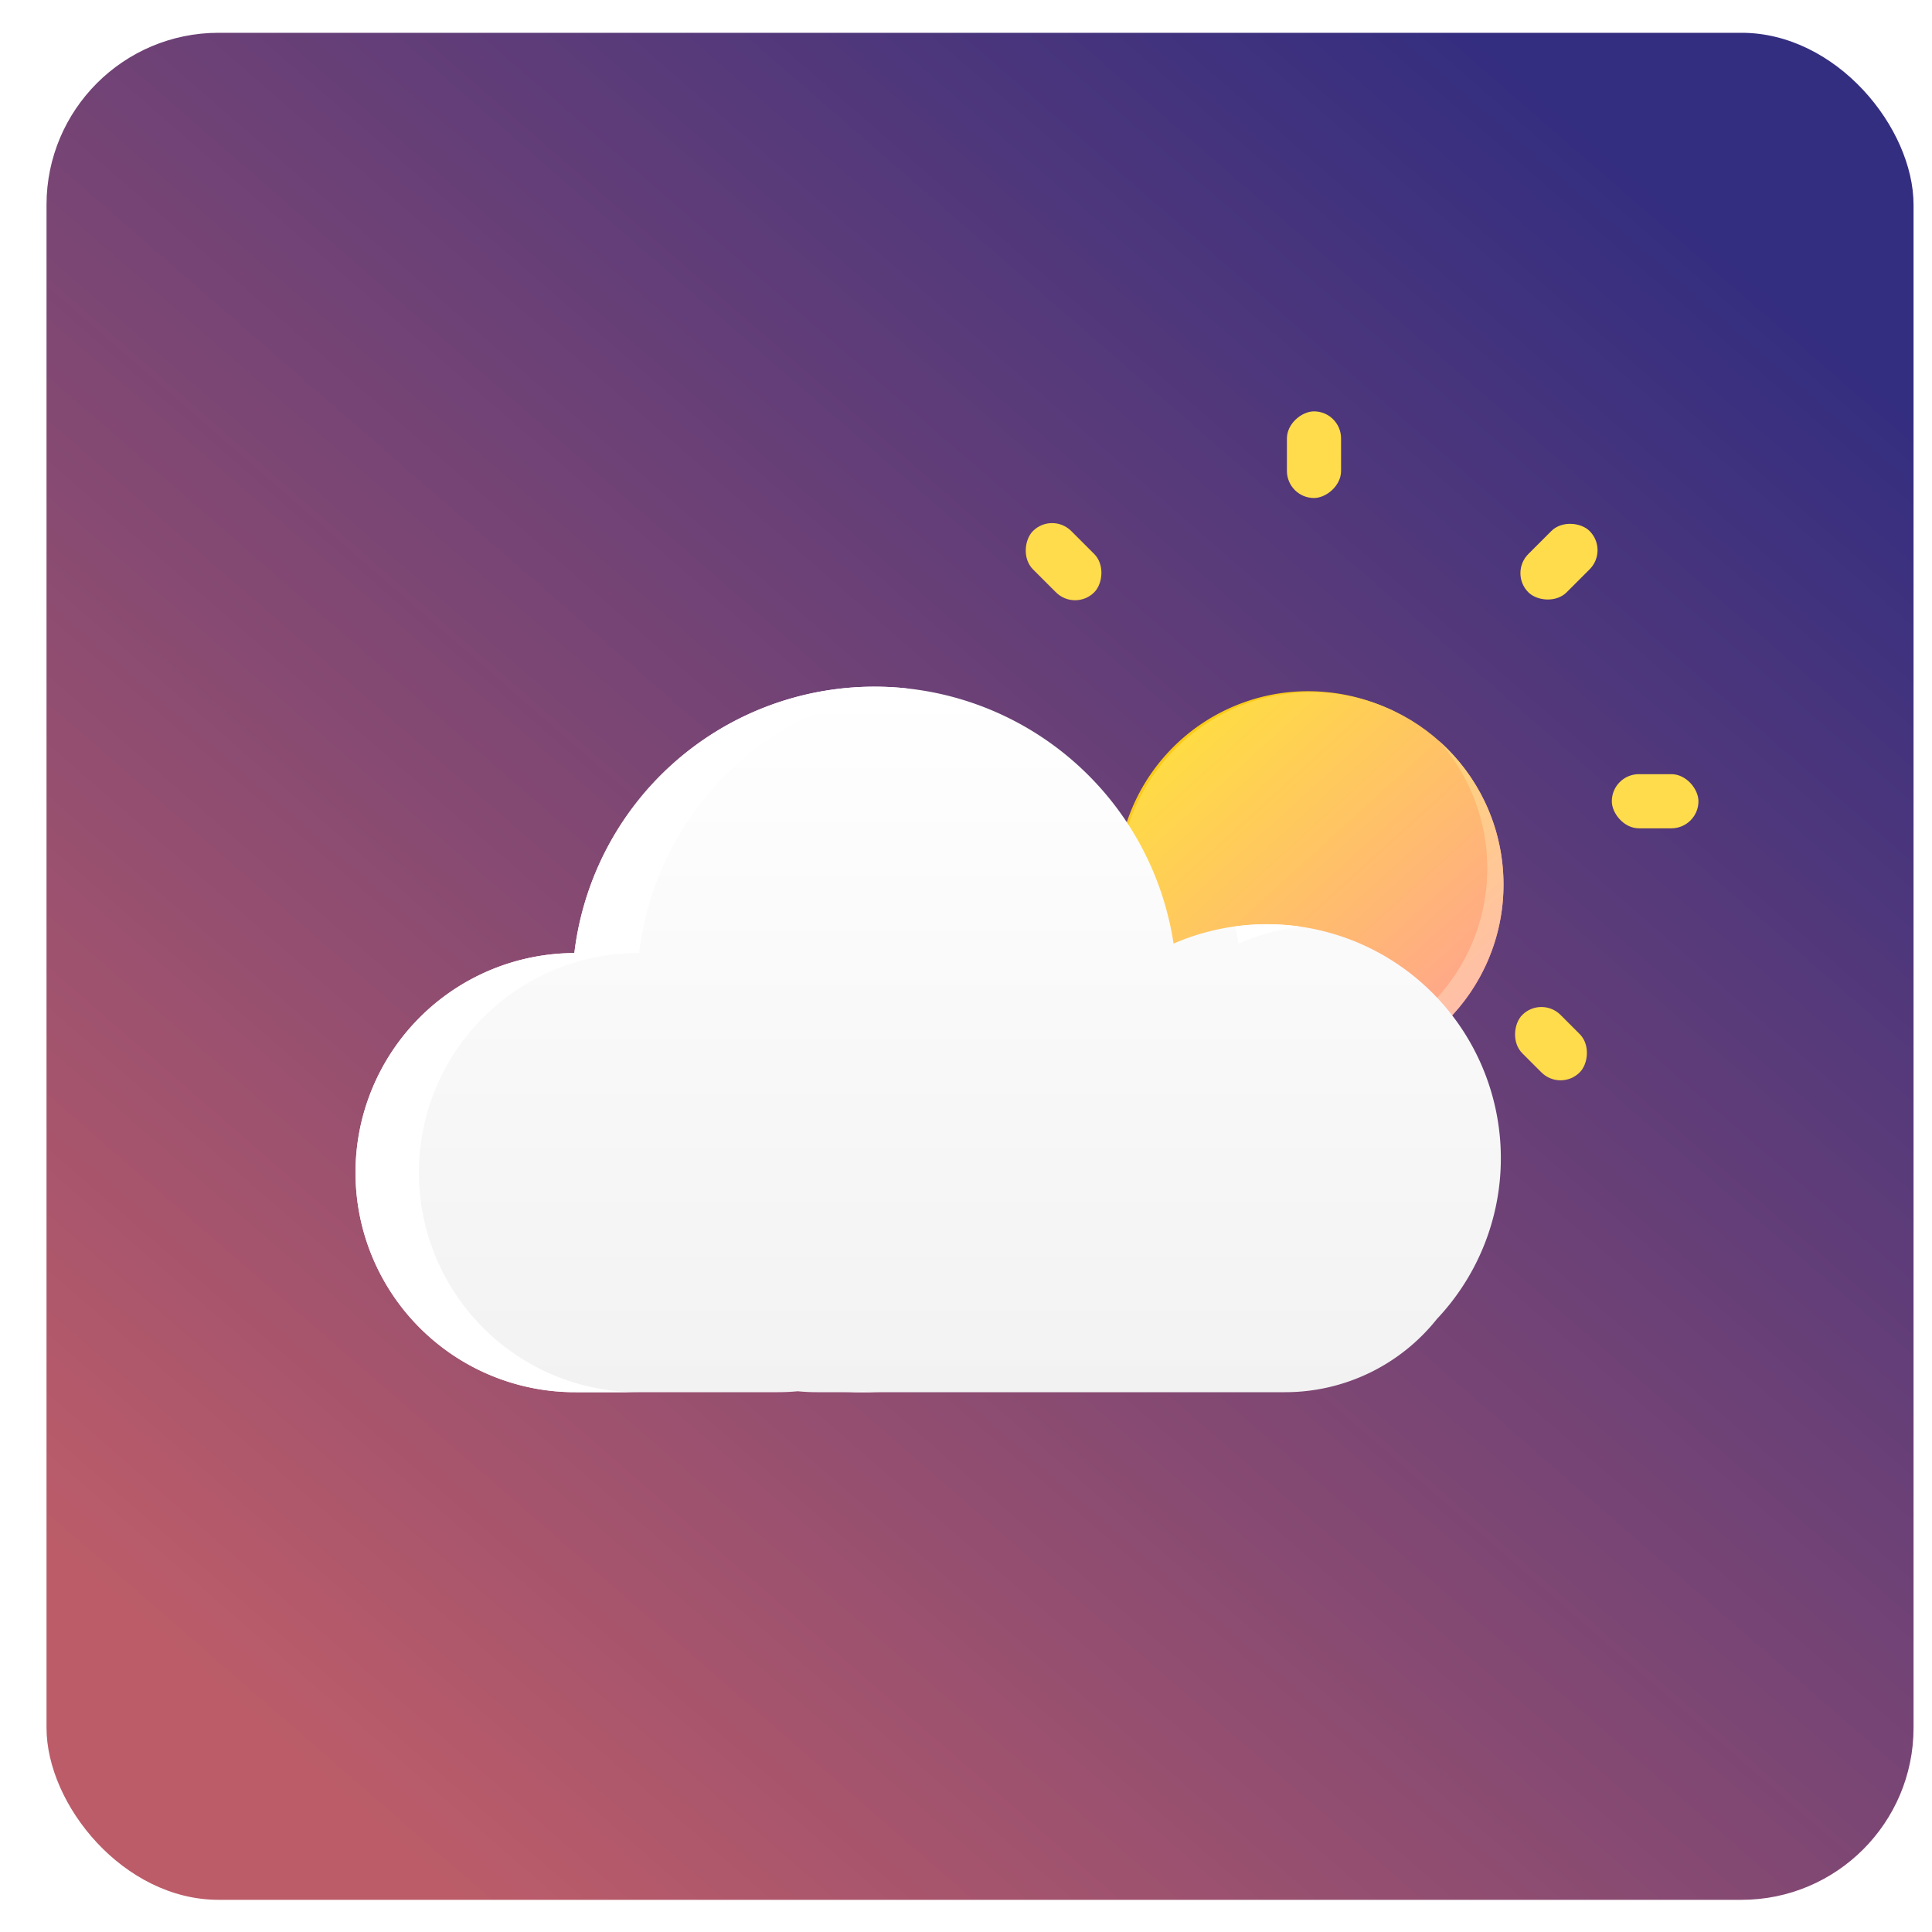 <?xml version="1.0" encoding="UTF-8" standalone="no"?>
<svg
   xmlns:dc="http://purl.org/dc/elements/1.1/"
   xmlns:cc="http://creativecommons.org/ns#"
   xmlns:rdf="http://www.w3.org/1999/02/22-rdf-syntax-ns#"
   xmlns:svg="http://www.w3.org/2000/svg"
   xmlns="http://www.w3.org/2000/svg"
   xmlns:xlink="http://www.w3.org/1999/xlink"
   xmlns:sodipodi="http://sodipodi.sourceforge.net/DTD/sodipodi-0.dtd"
   xmlns:inkscape="http://www.inkscape.org/namespaces/inkscape"
   width="300"
   height="300"
   viewBox="0 0 300 300"
   version="1.1"
   id="svg132"
   sodipodi:docname="sunny-cloudy.svg"
   inkscape:version="0.92.4 (5da689c313, 2019-01-14)">
  <sodipodi:namedview
     pagecolor="#ffffff"
     bordercolor="#666666"
     borderopacity="1"
     objecttolerance="10"
     gridtolerance="10"
     guidetolerance="10"
     inkscape:pageopacity="0"
     inkscape:pageshadow="2"
     inkscape:window-width="1920"
     inkscape:window-height="1001"
     id="namedview134"
     showgrid="false"
     inkscape:zoom="1.5309835"
     inkscape:cx="202.27112"
     inkscape:cy="126.4864"
     inkscape:window-x="-9"
     inkscape:window-y="-9"
     inkscape:window-maximized="1"
     inkscape:current-layer="g128" />
  <defs
     id="defs76">
    <linearGradient
       id="a"
       x1="189.224"
       y1="20.181"
       x2="30.814"
       y2="202.244"
       gradientUnits="userSpaceOnUse">
      <stop
         offset="0"
         stop-color="#342e80"
         id="stop2" />
      <stop
         offset="1"
         stop-color="#bc5c69"
         id="stop4" />
    </linearGradient>
    <linearGradient
       id="b"
       x1="34.409"
       y1="33.705"
       x2="9.373"
       y2="6.874"
       gradientUnits="userSpaceOnUse"
       gradientTransform="scale(1,1)">
      <stop
         offset="0"
         stop-color="#facd0b"
         id="stop7" />
      <stop
         offset="1"
         stop-color="#ffb7a0"
         id="stop9" />
    </linearGradient>
    <filter
       id="c"
       x="116.686"
       y="44.058"
       width="102.927"
       height="102.925"
       filterUnits="userSpaceOnUse">
      <feOffset
         dy="10"
         input="SourceAlpha"
         id="feOffset12" />
      <feGaussianBlur
         stdDeviation="10"
         result="d"
         id="feGaussianBlur14" />
      <feFlood
         flood-color="#ffddbc"
         id="feFlood16" />
      <feComposite
         operator="in"
         in2="d"
         id="feComposite18"
         result="result1" />
      <feComposite
         in="SourceGraphic"
         in2="result1"
         id="feComposite20" />
    </filter>
    <linearGradient
       id="e"
       x1="8.222"
       y1="5.675"
       x2="37.492"
       y2="37.894"
       gradientUnits="userSpaceOnUse">
      <stop
         offset="0"
         stop-color="#ffdb45"
         id="stop23" />
      <stop
         offset="1"
         stop-color="#ffa68b"
         id="stop25" />
    </linearGradient>
    <filter
       id="f"
       x="118.658"
       y="46.657"
       width="104.685"
       height="104.685"
       filterUnits="userSpaceOnUse">
      <feOffset
         dy="10"
         input="SourceAlpha"
         id="feOffset28" />
      <feGaussianBlur
         stdDeviation="10"
         result="g"
         id="feGaussianBlur30" />
      <feFlood
         flood-color="#ffddbc"
         id="feFlood32" />
      <feComposite
         operator="in"
         in2="g"
         id="feComposite34"
         result="result1" />
      <feComposite
         in="SourceGraphic"
         in2="result1"
         id="feComposite36" />
    </filter>
    <linearGradient
       id="h"
       x1="7.186"
       y1="4.96"
       x2="32.768"
       y2="33.12"
       gradientUnits="userSpaceOnUse"
       gradientTransform="scale(1,1)">
      <stop
         offset="0"
         stop-color="#ffe05d"
         id="stop39" />
      <stop
         offset="1"
         stop-color="#ffbeaa"
         id="stop41" />
    </linearGradient>
    <filter
       id="i"
       x="124.285"
       y="52.286"
       width="99.058"
       height="99.056"
       filterUnits="userSpaceOnUse">
      <feOffset
         dy="10"
         input="SourceAlpha"
         id="feOffset44" />
      <feGaussianBlur
         stdDeviation="10"
         result="j"
         id="feGaussianBlur46" />
      <feFlood
         flood-color="#ffddbc"
         id="feFlood48" />
      <feComposite
         operator="in"
         in2="j"
         id="feComposite50"
         result="result1" />
      <feComposite
         in="SourceGraphic"
         in2="result1"
         id="feComposite52" />
    </filter>
    <linearGradient
       id="k"
       x1="0.5"
       x2="0.5"
       y2="1"
       gradientUnits="objectBoundingBox">
      <stop
         offset="0"
         stop-color="#fff"
         stop-opacity="0.2"
         id="stop55" />
      <stop
         offset="1"
         stop-color="#fff"
         id="stop57" />
    </linearGradient>
    <linearGradient
       id="n"
       x1="52.174"
       x2="52.174"
       y2="104.477"
       gradientUnits="userSpaceOnUse"
       gradientTransform="scale(1.274,0.785)"
       y1="-0.002">
      <stop
         offset="0"
         stop-color="#fff"
         id="stop60" />
      <stop
         offset="1"
         stop-color="#f2f2f2"
         id="stop62" />
    </linearGradient>
    <filter
       id="o"
       x="0"
       y="16"
       width="253.041"
       height="202"
       filterUnits="userSpaceOnUse">
      <feOffset
         input="SourceAlpha"
         id="feOffset65" />
      <feGaussianBlur
         stdDeviation="20"
         result="p"
         id="feGaussianBlur67" />
      <feFlood
         flood-color="#fff"
         flood-opacity="0.2"
         id="feFlood69" />
      <feComposite
         operator="in"
         in2="p"
         id="feComposite71"
         result="result1" />
      <feComposite
         in="SourceGraphic"
         in2="result1"
         id="feComposite73" />
    </filter>
    <linearGradient
       inkscape:collect="always"
       xlink:href="#k"
       id="linearGradient945"
       gradientUnits="userSpaceOnUse"
       x1="3.147"
       x2="3.147"
       y2="6.294"
       y1="0"
       gradientTransform="translate(428.315,266.839)" />
  </defs>
  <g
     transform="matrix(1.336,0,0,1.336,-891.905,-9.604)"
     id="g130">
    <rect
       width="217"
       height="217"
       rx="20"
       transform="translate(673,11)"
       id="rect78"
       x="0"
       y="0"
       style="fill:url(#a)" />
    <g
       transform="translate(392,-181)"
       id="g128">
      <g
         transform="translate(383,236)"
         id="g108">
        <g
           transform="translate(-126,-44)"
           id="g82"
           style="filter:url(#c)">
          <path
             d="M 16.715,39.056 A 22.161,22.161 0 0 1 7.4,37.027 22.407,22.407 0 0 1 0,31.539 22.356,22.356 0 0 0 35.414,23.522 22.321,22.321 0 0 0 31.543,0 22.412,22.412 0 0 1 37.029,7.4 22.366,22.366 0 0 1 25.412,37.3 22.2,22.2 0 0 1 16.715,39.056 Z"
             transform="matrix(-0.99,-0.1,0.1,-0.99,185.53,106.98)"
             id="path80"
             inkscape:connector-curvature="0"
             style="fill:url(#b)" />
        </g>
        <g
           transform="translate(-126,-44)"
           id="g86"
           style="filter:url(#f)">
          <circle
             cx="22.343"
             cy="22.343"
             r="22.343"
             transform="translate(148.66,66.66)"
             id="circle84"
             style="fill:url(#e)" />
        </g>
        <g
           transform="translate(-126,-44)"
           id="g90"
           style="filter:url(#i)">
          <path
             d="M 16.715,39.056 A 22.161,22.161 0 0 1 7.4,37.027 22.407,22.407 0 0 1 0,31.539 22.356,22.356 0 0 0 35.414,23.522 22.321,22.321 0 0 0 31.543,0 22.412,22.412 0 0 1 37.029,7.4 22.366,22.366 0 0 1 25.412,37.3 22.2,22.2 0 0 1 16.715,39.056 Z"
             transform="translate(154.28,72.29)"
             id="path88"
             inkscape:connector-curvature="0"
             style="fill:url(#h)" />
        </g>
        <rect
           width="10.07"
           height="6.294"
           rx="3.147"
           transform="translate(0,42.168)"
           id="rect92"
           x="0"
           y="0"
           style="fill:#ffdc4b" />
        <rect
           width="10.07"
           height="6.294"
           rx="3.147"
           transform="rotate(90,24.231,24.231)"
           id="rect94"
           x="0"
           y="0"
           style="fill:#ffdc4b" />
        <rect
           width="10.07"
           height="6.294"
           rx="3.147"
           transform="translate(79.93,42.168)"
           id="rect96"
           x="0"
           y="0"
           style="fill:#ffdc4b" />
        <rect
           width="10.07"
           height="6.294"
           rx="3.147"
           transform="rotate(45,-6.666,23.799)"
           id="rect98"
           x="0"
           y="0"
           style="fill:#ffdc4b" />
        <rect
           width="10.07"
           height="6.294"
           rx="3.147"
           transform="rotate(90,-15.734,64.196)"
           id="rect100"
           x="0"
           y="0"
           style="fill:#ffdc4b" />
        <rect
           width="10.07"
           height="6.294"
           rx="3.147"
           transform="rotate(135,36.446,24.548)"
           id="rect102"
           x="0"
           y="0"
           style="fill:#ffdc4b" />
        <rect
           width="9.441"
           height="6.294"
           rx="3.147"
           transform="rotate(45,-46.121,120.571)"
           id="rect104"
           x="0"
           y="0"
           style="fill:#ffdc4b" />
        <rect
           width="10.07"
           height="6.294"
           rx="3.147"
           transform="rotate(135,-3.324,40.76)"
           id="rect106"
           x="0"
           y="0"
           style="fill:#ffdc4b" />
      </g>
      <g
         id="g124"
         transform="translate(151,7)">
        <g
           style="filter:url(#o)"
           id="g120"
           transform="translate(106,185)">
          <path
             style="fill:url(#n)"
             inkscape:connector-curvature="0"
             id="path118"
             transform="translate(60,76)"
             d="M 53.551,82 Q 52.422,82 51.321,81.891 50.15,82 48.949,82 H 25.52 A 25.52,25.52 0 0 1 25.348,30.96 35.148,35.148 0 0 1 94.994,29.86 27.2,27.2 0 0 1 125.608,73.483 22.55,22.55 0 0 1 107.939,82 Z" />
        </g>
        <path
           style="fill:#ffffff"
           inkscape:connector-curvature="0"
           id="path122"
           transform="translate(166,261)"
           d="M 60.78,82 H 56.6 c 0.744,0 1.5,-0.04 2.249,-0.109 0.636,0.062 1.285,0.1 1.929,0.107 z M 32.726,82 H 25.52 A 25.52,25.52 0 0 1 25.348,30.96 35.111,35.111 0 0 1 60.245,0 35.691,35.691 0 0 1 64.01,0.2 35.125,35.125 0 0 0 32.879,30.96 25.52,25.52 0 0 0 32.726,82 Z m 69.8,-52.136 v 0 c -0.1,-0.668 -0.222,-1.342 -0.362,-2 a 27.552,27.552 0 0 1 7.449,0.011 27.007,27.007 0 0 0 -7.085,1.993 z" />
      </g>
    </g>
  </g>
</svg>
